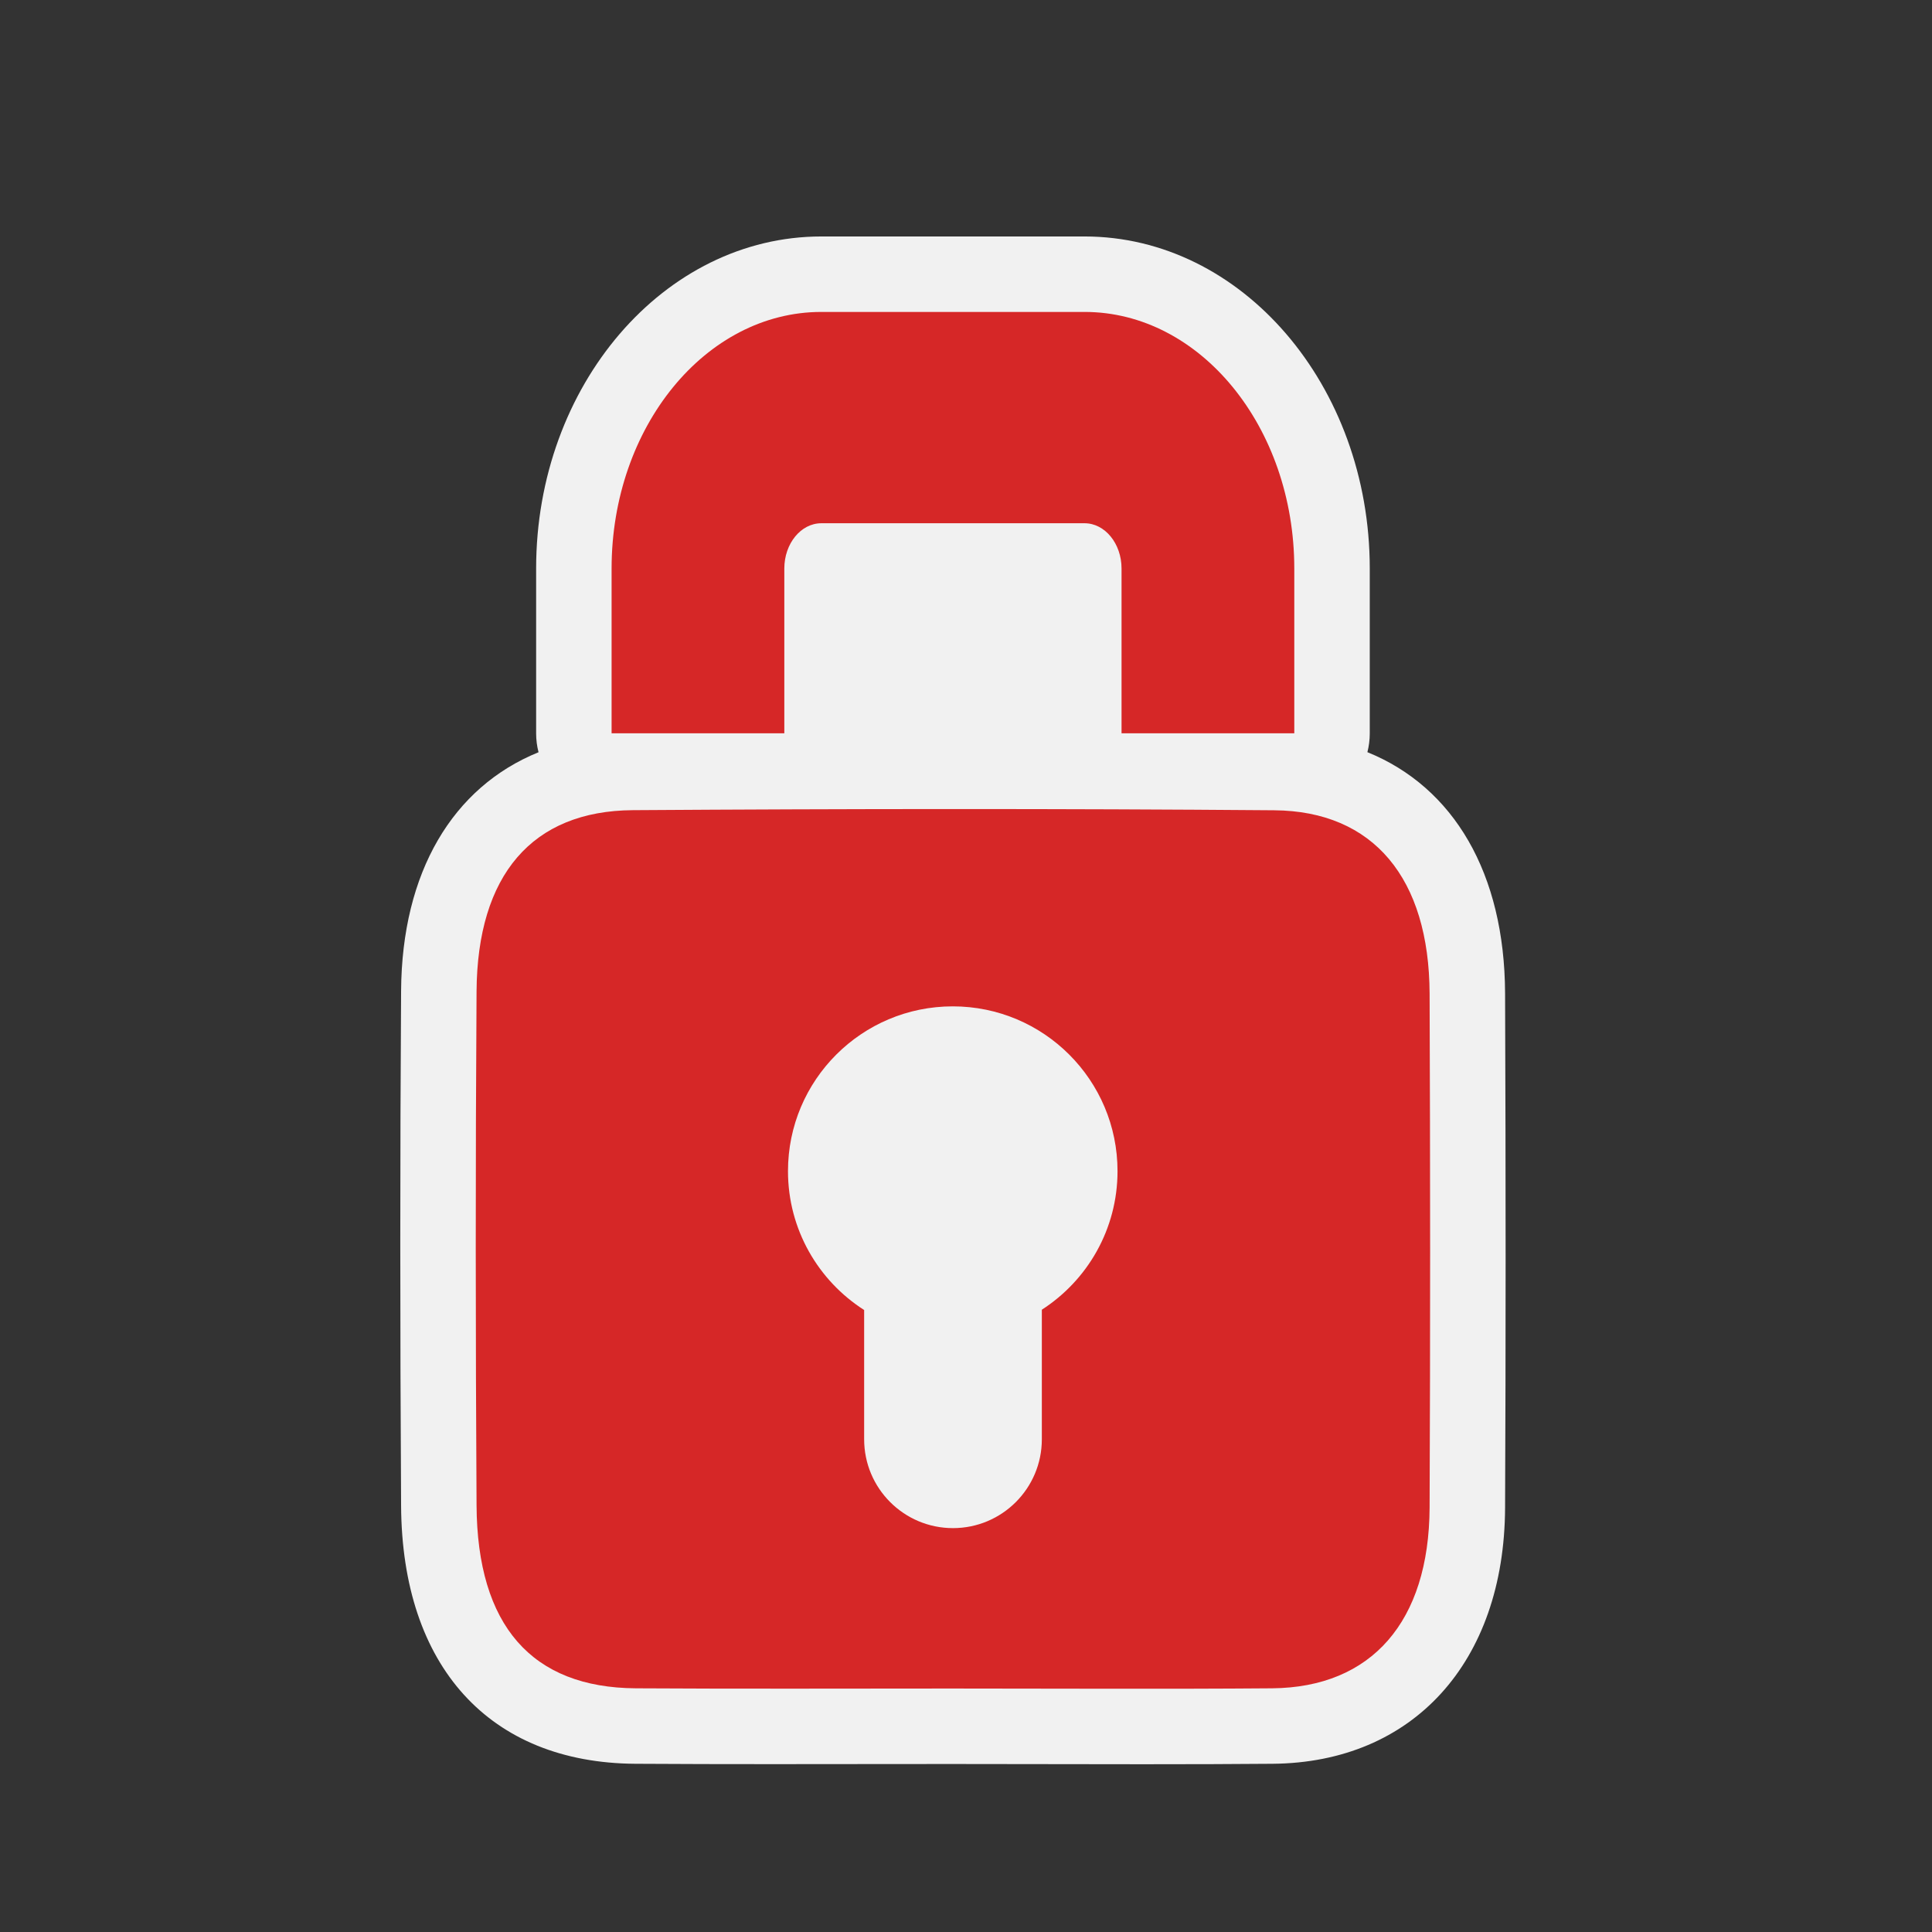 <?xml version="1.0" encoding="utf-8"?>
<!-- (c) mapshakers 2015, Licence: CC0 1.0 Universal, www.mapshakers.com  -->
<!DOCTYPE svg PUBLIC "-//W3C//DTD SVG 1.1//EN" "http://www.w3.org/Graphics/SVG/1.1/DTD/svg11.dtd">
<svg version="1.1" id="lock" xmlns="http://www.w3.org/2000/svg" xmlns:xlink="http://www.w3.org/1999/xlink" x="0px" y="0px"
	 width="256px" height="256px" viewBox="0 0 256 256" style="enable-background:new 0 0 256 256;" xml:space="preserve">
<rect x="0" y="0" width="256" height="256" fill="#333333" stroke="none"/>
<style type="text/css">
<![CDATA[
	.st0{fill:#d62727;}
	.st1{fill:#F1F1F1;}
]]>
</style>
<path class="st1" d="M151.508,233.771c-4.244,0-8.488-0.008-12.732-0.016c-4.233-0.008-8.467-0.016-12.697-0.016
	c-3.964,0-7.926,0.005-11.888,0.009c-3.968,0.005-7.935,0.01-11.902,0.01c-6.034,0-12.069-0.011-18.102-0.048
	c-19.319-0.118-30.923-12.898-31.04-34.191c-0.144-23.97-0.144-46.289,0-68.229c0.102-15.725,6.831-26.993,18.211-31.614
	c-0.208-0.802-0.318-1.643-0.318-2.51V75.333c0-24.262,16.954-44,37.792-44h34.877c20.839,0,37.792,19.738,37.792,44v21.833
	c0,0.864-0.109,1.702-0.314,2.501c11.436,4.638,18.182,16.037,18.244,31.961c0.096,24.376,0.096,46.683,0,68.194
	c-0.104,20.431-12.191,33.729-30.791,33.889C163.57,233.753,158.129,233.771,151.508,233.771z"/>
<path class="st0" d="M189.43,131.669c-0.061-15.279-7.429-24.203-20.604-24.303c-28.326-0.229-56.639-0.2-84.964-0.014
	c-13.356,0.085-20.617,8.596-20.716,24.003c-0.149,22.703-0.136,45.408,0,68.109c0.087,15.938,7.323,24.162,21.101,24.246
	c13.939,0.086,27.878,0.029,41.83,0.029c14.157,0,28.325,0.086,42.476-0.029c13.182-0.111,20.799-8.822,20.877-23.934
	C189.529,177.078,189.518,154.373,189.43,131.669z M138.049,173.543v17.169c0,6.503-5.271,11.772-11.773,11.772
	c-6.501,0-11.772-5.271-11.772-11.772v-17.128c-6.066-3.879-10.092-10.669-10.092-18.402c0-12.059,9.775-21.834,21.833-21.834
	c12.058,0,21.833,9.775,21.833,21.834C148.078,162.889,144.08,169.658,138.049,173.543z M103.926,97.167V75.333
	c0-3.309,2.2-6,4.905-6h34.877c2.704,0,4.903,2.691,4.903,6v21.833H171.5V75.333c0-18.748-12.468-34-27.792-34h-34.877
	c-15.325,0-27.792,15.252-27.792,34v21.833L103.926,97.167L103.926,97.167z"/>
</svg>

